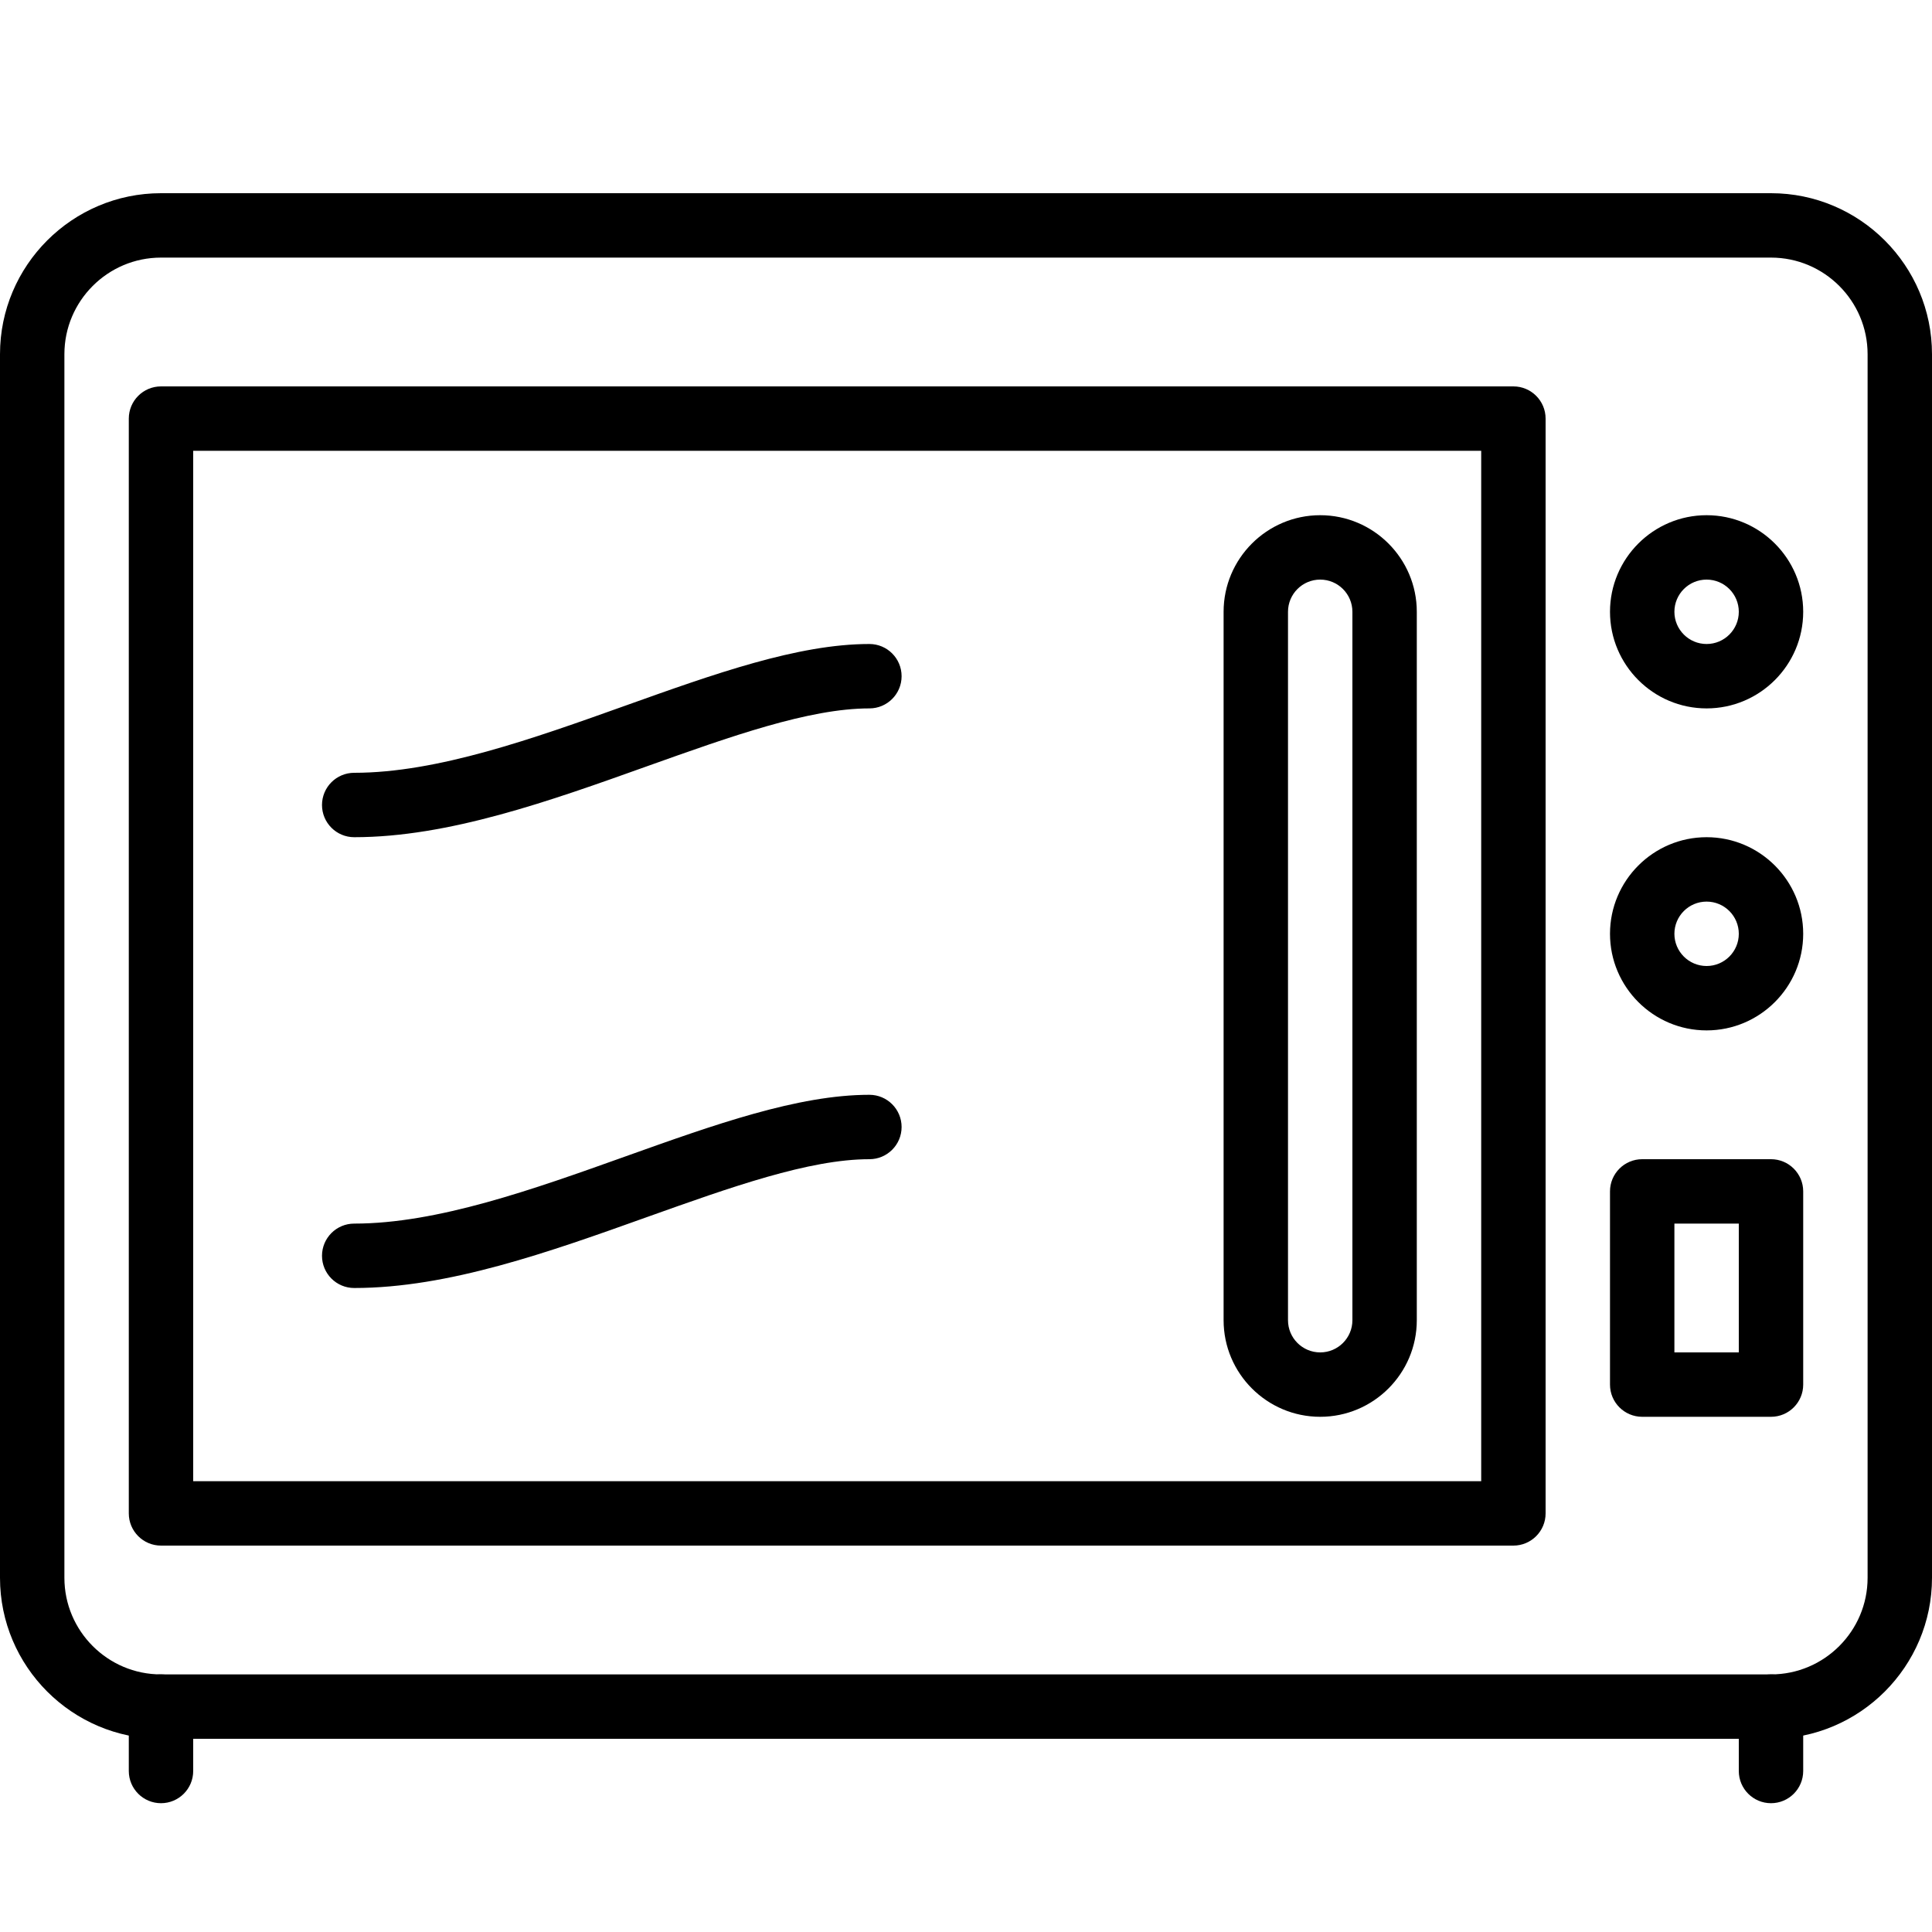 <?xml version="1.0" encoding="iso-8859-1"?>
<!-- Generator: Adobe Illustrator 19.2.1, SVG Export Plug-In . SVG Version: 6.00 Build 0)  -->
<svg version="1.1" xmlns="http://www.w3.org/2000/svg" xmlns:xlink="http://www.w3.org/1999/xlink" x="0px" y="0px"
	 viewBox="0 0 30 30" style="enable-background:new 0 0 30 30;" xml:space="preserve">
<g id="Cutting_Board_1">
</g>
<g id="Cutting_Board_2">
</g>
<g id="Chef_x27_s_Hat_1">
</g>
<g id="Chef_x27_s_Hat_2">
</g>
<g id="Kitchen_Scale">
</g>
<g id="Measuring_Cup">
</g>
<g id="Pot_1">
</g>
<g id="Pot_2">
</g>
<g id="Wok_1">
</g>
<g id="Wok_2">
</g>
<g id="Teapot">
</g>
<g id="Plate">
</g>
<g id="Sauce_Boat">
</g>
<g id="Cauldron">
</g>
<g id="Cookbook">
</g>
<g id="Salt_Pot">
</g>
<g id="Pepper_Pot_1">
</g>
<g id="Pepper_Pot_2">
</g>
<g id="Egg_Timer">
</g>
<g id="Olive_Oil_Pot">
</g>
<g id="Pancake_Griddle">
</g>
<g id="Pan">
</g>
<g id="Kettle">
</g>
<g id="Microwave">
	<g>
		<g>
			<g>
				<path d="M23.5,24h-21C2.224,24,2,23.776,2,23.5v-17C2,6.224,2.224,6,2.5,6h21C23.776,6,24,6.224,24,6.5v17
					C24,23.776,23.776,24,23.5,24z M3,23h20V7H3V23z"/>
			</g>
			<g>
				<path d="M26.5,11c-0.827,0-1.5-0.673-1.5-1.5S25.673,8,26.5,8S28,8.673,28,9.5S27.327,11,26.5,11z M26.5,9
					C26.224,9,26,9.224,26,9.5s0.224,0.5,0.5,0.5S27,9.776,27,9.5S26.776,9,26.5,9z"/>
			</g>
			<g>
				<path d="M26.5,16c-0.827,0-1.5-0.673-1.5-1.5s0.673-1.5,1.5-1.5s1.5,0.673,1.5,1.5S27.327,16,26.5,16z M26.5,14
					c-0.276,0-0.5,0.224-0.5,0.5s0.224,0.5,0.5,0.5s0.5-0.224,0.5-0.5S26.776,14,26.5,14z"/>
			</g>
			<g>
				<path d="M27.5,22h-2c-0.276,0-0.5-0.224-0.5-0.5v-3c0-0.276,0.224-0.5,0.5-0.5h2c0.276,0,0.5,0.224,0.5,0.5v3
					C28,21.776,27.776,22,27.5,22z M26,21h1v-2h-1V21z"/>
			</g>
			<g>
				<path d="M2.5,28C2.224,28,2,27.776,2,27.5v-1C2,26.224,2.224,26,2.5,26S3,26.224,3,26.5v1C3,27.776,2.776,28,2.5,28z"/>
			</g>
			<g>
				<path d="M27.5,28c-0.276,0-0.5-0.224-0.5-0.5v-1c0-0.276,0.224-0.5,0.5-0.5s0.5,0.224,0.5,0.5v1C28,27.776,27.776,28,27.5,28z"
					/>
			</g>
			<g>
				<path d="M5.5,13C5.224,13,5,12.776,5,12.5S5.224,12,5.5,12c1.292,0,2.779-0.531,4.217-1.045C11.092,10.464,12.39,10,13.5,10
					c0.276,0,0.5,0.224,0.5,0.5S13.776,11,13.5,11c-0.937,0-2.156,0.436-3.446,0.896C8.536,12.439,6.965,13,5.5,13z"/>
			</g>
			<g>
				<path d="M5.5,20C5.224,20,5,19.776,5,19.5S5.224,19,5.5,19c1.292,0,2.779-0.531,4.217-1.045C11.092,17.464,12.39,17,13.5,17
					c0.276,0,0.5,0.224,0.5,0.5S13.776,18,13.5,18c-0.937,0-2.156,0.436-3.446,0.896C8.536,19.439,6.965,20,5.5,20z"/>
			</g>
		</g>
		<g>
			<path d="M27.5,27h-25C1.122,27,0,25.878,0,24.5v-19C0,4.122,1.122,3,2.5,3h25C28.878,3,30,4.122,30,5.5v19
				C30,25.878,28.878,27,27.5,27z M2.5,4C1.673,4,1,4.673,1,5.5v19C1,25.327,1.673,26,2.5,26h25c0.827,0,1.5-0.673,1.5-1.5v-19
				C29,4.673,28.327,4,27.5,4H2.5z"/>
		</g>
		<g>
			<path d="M20.5,22c-0.827,0-1.5-0.673-1.5-1.5v-11C19,8.673,19.673,8,20.5,8S22,8.673,22,9.5v11C22,21.327,21.327,22,20.5,22z
				 M20.5,9C20.224,9,20,9.224,20,9.5v11c0,0.276,0.224,0.5,0.5,0.5s0.5-0.224,0.5-0.5v-11C21,9.224,20.776,9,20.5,9z"/>
		</g>
	</g>
</g>
<g id="Cooker">
</g>
<g id="Meat_Grinder">
</g>
<g id="Coffee_Maker">
</g>
<g id="Household_Mixer">
</g>
<g id="Stand_Mixer">
</g>
<g id="Hand_Blender">
</g>
<g id="Blender">
</g>
<g id="Cooker_Hood">
</g>
<g id="Refrigerator">
</g>
<g id="Freezer">
</g>
<g id="Apron">
</g>
<g id="Oven_Gloves">
</g>
<g id="Rolling_Pin">
</g>
<g id="Sieve">
</g>
<g id="Tea_Sieve">
</g>
<g id="Grater">
</g>
<g id="Knife_Holder">
</g>
<g id="Funnel">
</g>
<g id="Kitchen_Clock">
</g>
<g id="Lemon_Juicer">
</g>
<g id="Pastry_Bag_1">
</g>
<g id="Pastry_Bag_2">
</g>
<g id="Corkscrew">
</g>
<g id="Bottle_Opener">
</g>
<g id="Service">
</g>
<g id="Chopsticks">
</g>
<g id="Hatchet">
</g>
<g id="Filleting_Knife">
</g>
<g id="Bread_Knife">
</g>
<g id="Herb_Knife">
</g>
<g id="Whetting">
</g>
<g id="Cake_Knife">
</g>
<g id="Layer_58">
</g>
<g id="Ladle">
</g>
<g id="Sauce_Spoon">
</g>
<g id="Egg_Beater">
</g>
<g id="Meat_Fork">
</g>
<g id="Kitchen_Spoon_1">
</g>
<g id="Kitchen_Spoon_2">
</g>
<g id="Pizza_Cutter">
</g>
<g id="Potato_Musher">
</g>
<g id="Peeler">
</g>
<g id="Honey_Dipper">
</g>
<g id="Fork">
</g>
<g id="Knife">
</g>
<g id="Spoon">
</g>
<g id="Cutlery_Set">
</g>
<g id="Sugar_Bowl">
</g>
<g id="Matches">
</g>
<g id="Cezve">
</g>
</svg>
